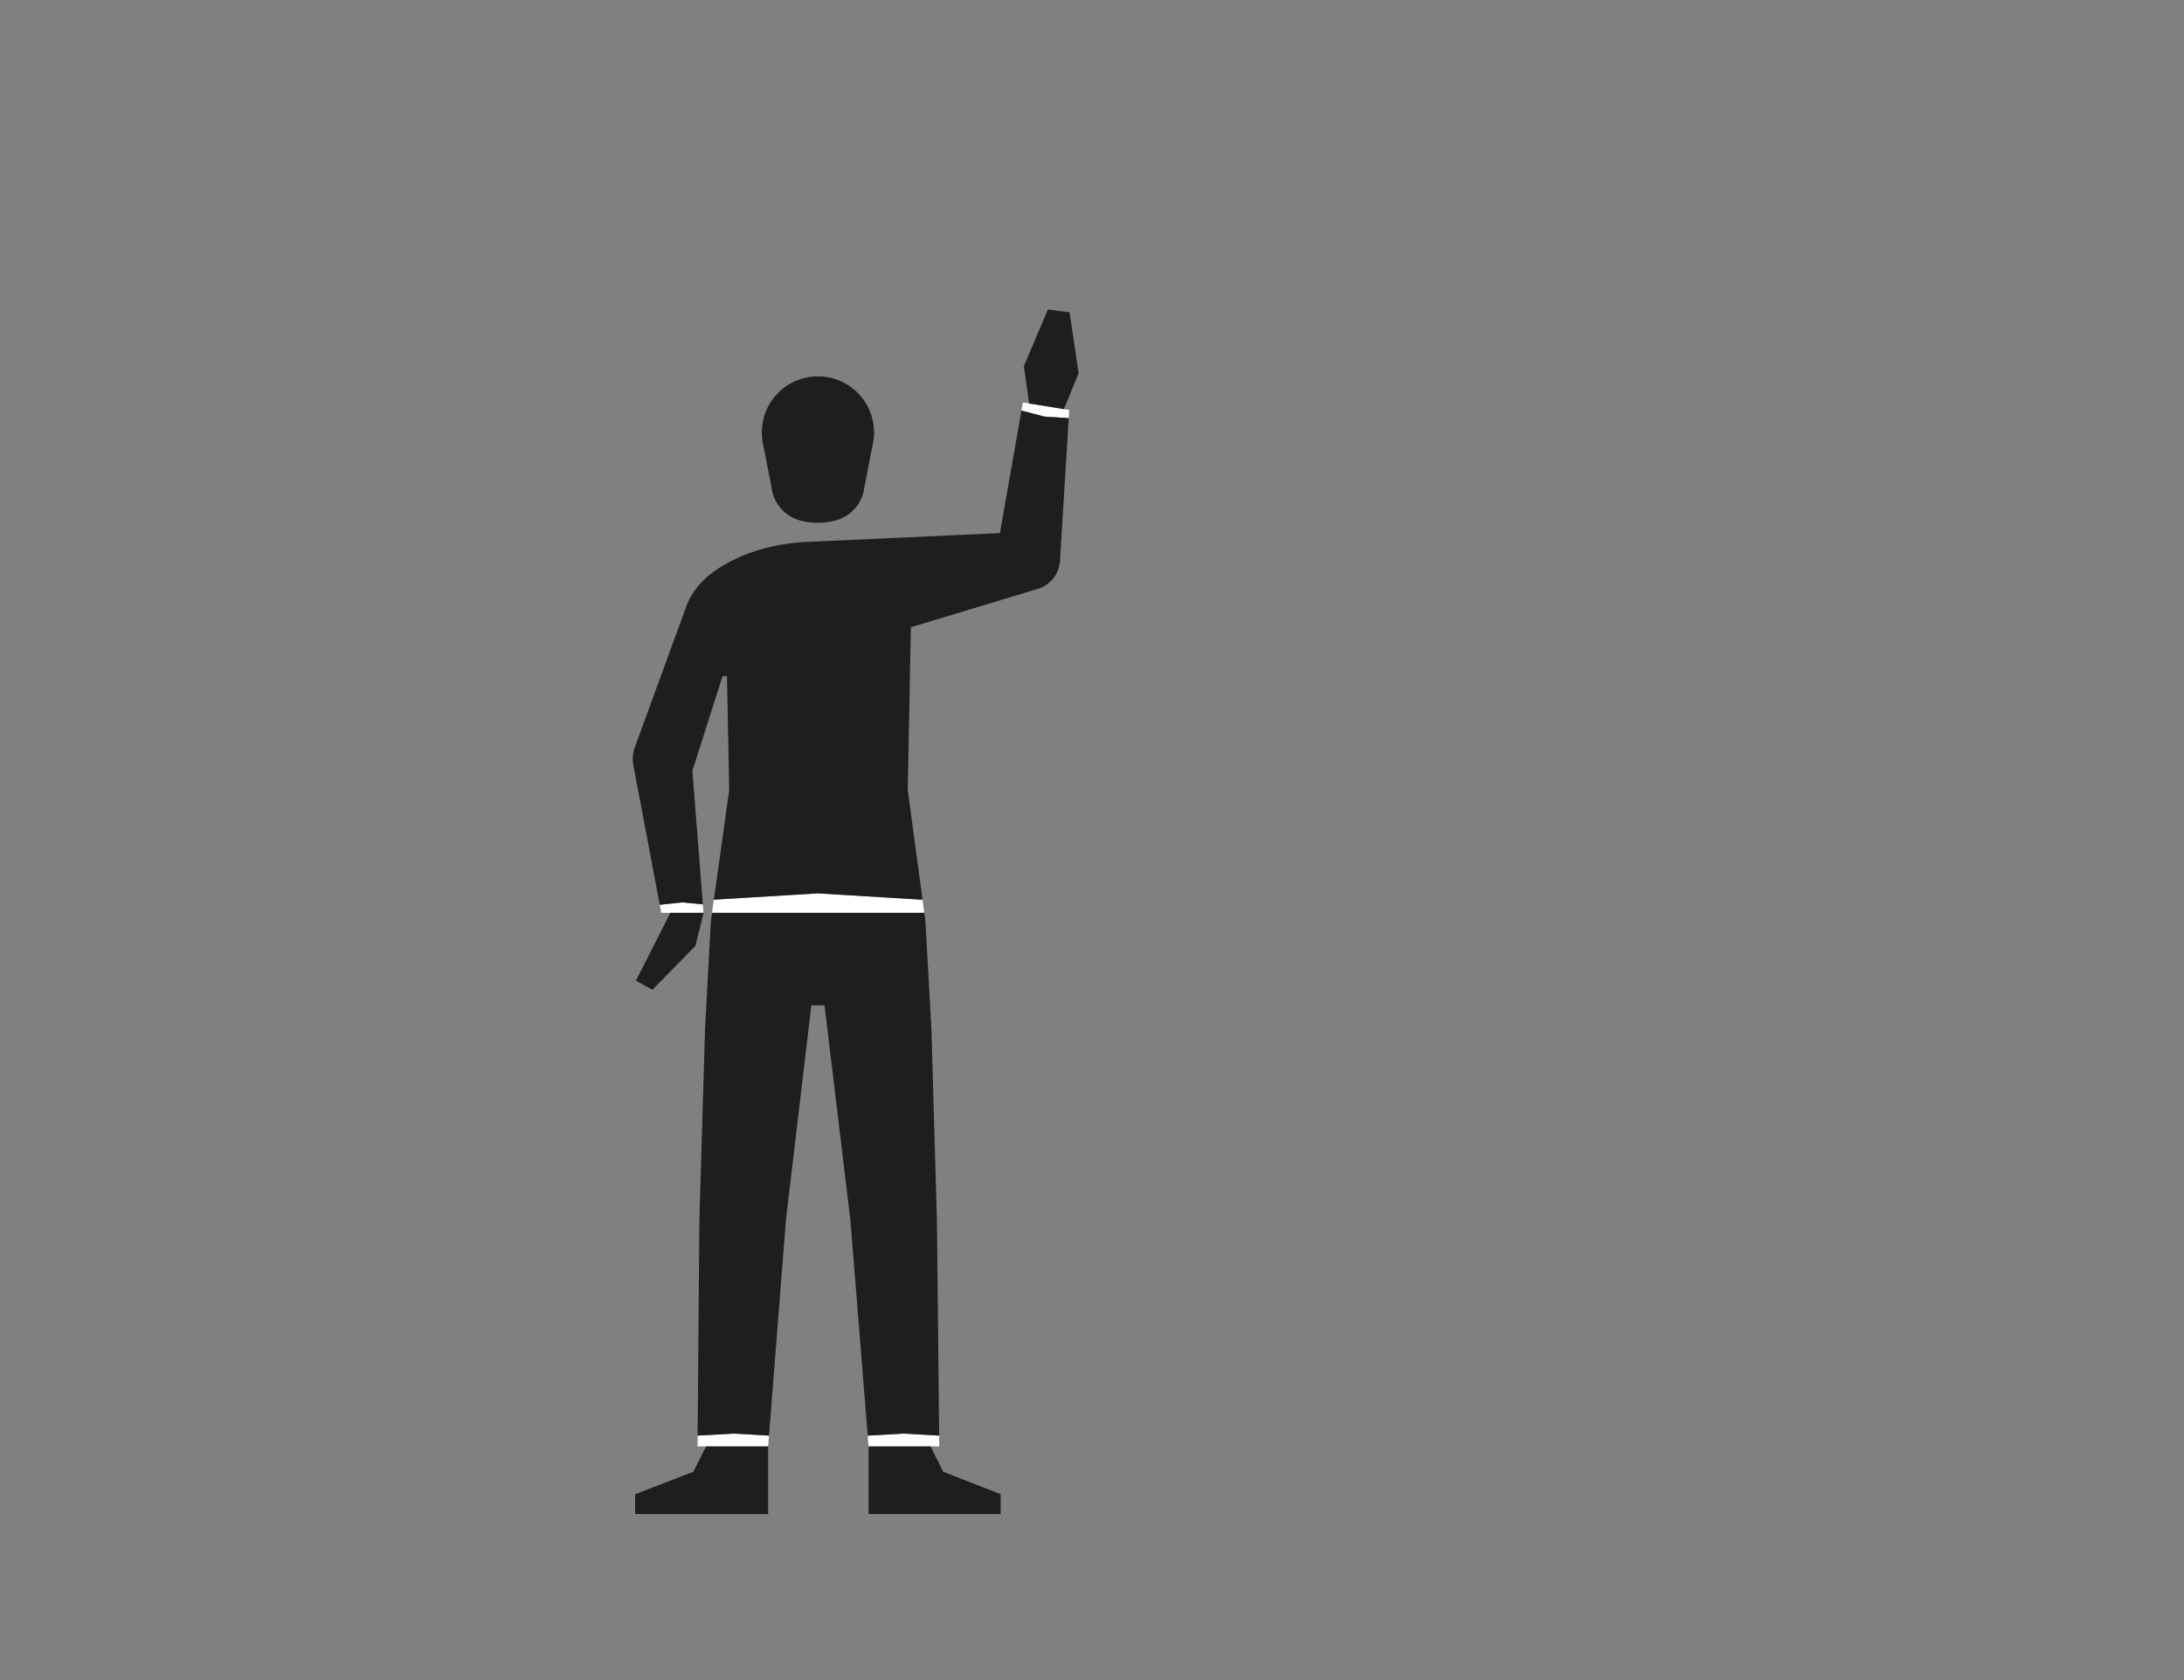 <svg id="Capa_3" data-name="Capa 3" xmlns="http://www.w3.org/2000/svg" viewBox="0 0 1300 1000"><rect x="0" y="0" width="1300" height="1000" fill="#808080" stroke="none"/><defs><style>.cls-1{fill:#fff;}.cls-2{fill:#1e1e1c;}</style></defs><title>1-subject</title><polygon class="cls-1" points="457.74 854.5 457.23 860.92 457.23 860.95 457.23 860.95 422.63 860.93 420.32 860.92 415.2 860.92 415.25 854.51 436.66 853.29 457.74 854.5"/><polygon class="cls-1" points="595.61 901.21 595.61 901.22 517.01 901.22 517.01 860.92 517.02 860.92 517.01 860.83 516.51 854.51 537.75 853.29 559.02 854.5 559.09 860.92 553.91 860.92 551.63 860.93 517.03 860.95 517.02 860.95 517.02 901.21 595.61 901.21"/><path class="cls-1" d="M550.17,543.33H423.83l0-.1,1.08-7.7c3.63-.28,62-3.77,62-3.77l62.22,3.78,1,7.69Z"/><polygon class="cls-1" points="418.73 543.27 418.73 543.27 418.71 543.34 399.01 543.33 399 543.34 393.61 543.34 392.69 538.49 401.93 537.54 406.29 537.1 418.04 538.27 418.34 538.3 418.72 543.12 418.72 543.14 418.73 543.27"/><polygon class="cls-1" points="633.3 243.51 633.29 243.51 612.59 240.16 608.83 239.55 607.98 244.39 615.71 246.39 617.38 246.83 621.69 247.95 629.2 248.43 632.45 248.64 636.15 248.88 636.46 244.03 633.3 243.51"/><path class="cls-2" d="M636.16,248.88,635.35,262,631,332.77l-.08,1.34,0,.24c0,.22,0,.45-.09.67s-.08.55-.14.82a1,1,0,0,1,0,.17c0,.22-.09.43-.14.64a5.69,5.69,0,0,1-.16.59,1.32,1.32,0,0,1-.08.33l0,.09c0,.11-.07.21-.1.33-.12.39-.25.78-.4,1.16-.07.18-.15.37-.23.55s0,0,0,.06a3.65,3.65,0,0,1-.18.41s0,.05,0,.08a2.28,2.28,0,0,1-.13.28c-.09.2-.19.4-.29.6s-.29.54-.45.81-.24.41-.37.61-.12.2-.19.3l0,0c-.31.47-.65.93-1,1.37a19.09,19.09,0,0,1-2.71,2.76c-.22.19-.45.37-.68.54h0l-.46.33c-.22.17-.45.32-.68.48l-.71.44a2,2,0,0,1-.25.14c-.27.16-.53.31-.81.45s-.63.31-1,.45-.65.28-1,.4a5.11,5.11,0,0,1-.62.22l-.63.21-.47.14-.22.06h-.07l-4.88,1.47-.18.05L567,365.86l-22.31,6.72-2.53.76h0l-.79,42.42-.74,38.62-.11,6.06-.19,9.71,8.81,65.38h0l-62.22-3.78s-58.33,3.49-62,3.77h0l9.13-65.37h0l-.22-11.28-.09-4.48L433,416.73l-.28-14.3h-2.62l-3.53,11.11-1.83,5.74-9.63,30.21h0l-1.57,4.89-1.32,4.16-.07.22.22,2.91h0l6,76.61h0l-.3,0-11.75-1.17-4.36.44-9.24,1L377.1,456v-.09a.07.07,0,0,1,0-.05l-.25-1.33s0,0,0,0a.51.51,0,0,1,0-.13c0-.14,0-.27-.06-.42a21,21,0,0,1-.14-2.84c0-.14,0-.27,0-.41l.06-.88c.06-.57.13-1.13.23-1.69.05-.28.1-.56.17-.83s.12-.5.19-.75.17-.62.27-.93.16-.49.25-.73h0l.05-.12,30.06-82.27c0-.1.06-.21.1-.31l.46-1.24a.41.41,0,0,1,0-.08c.11-.3.23-.59.35-.88s.2-.49.31-.73c.43-1,.91-2,1.42-3,.2-.38.4-.75.61-1.11s.39-.69.6-1c.47-.79,1-1.55,1.48-2.29.16-.24.32-.47.5-.7a12.4,12.4,0,0,1,.76-1c.24-.33.5-.67.77-1,.38-.49.79-1,1.2-1.43l.57-.63c.17-.19.35-.37.52-.55s.46-.48.7-.71c.46-.48.94-.93,1.43-1.38h0l0,0,.05-.05.06-.07.1-.09.12-.11c.33-.31.87-.8,1.64-1.44l.45-.37c1.19-1,2.83-2.21,4.9-3.61l1.21-.78,1.41-.89.71-.43.6-.35.32-.18c.81-.48,1.68-1,2.59-1.45l.92-.48c.3-.17.62-.33.94-.49s.66-.33,1-.49l1-.47.48-.23c.52-.25,1.07-.49,1.62-.74l1.14-.51,1.13-.47,1.15-.47c1.17-.48,2.38-.94,3.64-1.39l1.26-.44,1.31-.44c.44-.15.89-.29,1.33-.42s.71-.23,1.07-.33c1.09-.34,2.21-.66,3.35-1l1.25-.32.15,0c.88-.22,1.77-.44,2.68-.64l1.11-.25q2.58-.57,5.33-1l1.43-.23.18,0c.29-.05.59-.1.89-.13,1.06-.17,2.13-.3,3.23-.43.53-.07,1.05-.13,1.59-.18q3.29-.36,6.78-.54l2.28-.11,113.09-5.16L608,244.39l7.73,2,1.67.44,4.31,1.12,7.51.48,3.25.21Z"/><path class="cls-2" d="M376.8,454.39a.51.51,0,0,0,0,.13l0-.13Z"/><path class="cls-2" d="M519.88,262.43c-.13.88-.3,1.74-.5,2.59Z"/><path class="cls-2" d="M514.14,292.3l0,.15h0A.83.83,0,0,0,514.14,292.3Z"/><polygon class="cls-2" points="559.02 854.5 537.75 853.29 516.51 854.51 506.17 725.96 490.79 598.43 482.95 598.43 482.95 598.43 467.83 725.96 457.74 854.5 436.66 853.29 415.25 854.51 416.28 726.84 419.67 612.36 423.13 548.32 423.83 543.34 550.17 543.34 550.84 548.32 554.41 612.36 557.7 726.84 559.02 854.5"/><path class="cls-2" d="M520.27,257.35a32.62,32.62,0,0,1-.39,5.07h0l-.5,2.59-5,25.74h0l-.29,1.53a.83.83,0,0,1,0,.15A23.39,23.39,0,0,1,498,309.62h0a41.39,41.39,0,0,1-22.3,0h0a23.39,23.39,0,0,1-16.54-20v0l-4.8-24.47q-.3-1.29-.51-2.61v-.05a34.17,34.17,0,0,1-.38-5.09,33.39,33.39,0,0,1,66.78,0Z"/><path class="cls-1" d="M548.6,403.68h0c0-.16,0-.31,0-.46Z"/><polygon class="cls-2" points="418.77 543.34 413.96 562.96 388.36 589.12 378.55 583.72 399 543.34 399.01 543.33 418.71 543.34 418.77 543.34"/><polygon class="cls-2" points="457.23 860.95 457.23 901.21 378.08 901.21 378.08 889.37 405.04 878.95 412.7 875.99 415.11 871.21 415.11 871.21 420.31 860.92 420.32 860.92 422.63 860.93 457.23 860.95 457.23 860.95"/><polygon class="cls-2" points="595.61 889.37 595.61 901.21 517.02 901.21 517.02 860.95 517.03 860.95 551.63 860.93 553.91 860.92 559.2 871.5 559.2 871.51 561.44 875.99 571.72 880.01 571.72 880.02 595.61 889.37"/><polygon class="cls-2" points="642.05 222.09 639.88 227.39 633.3 243.51 633.29 243.51 612.59 240.16 609.45 217.93 609.45 217.92 623.73 184.24 623.73 184.23 634.69 185.64 634.84 185.67 635.95 185.8 636.65 185.89 636.65 185.9 642.05 222.09"/></svg>
